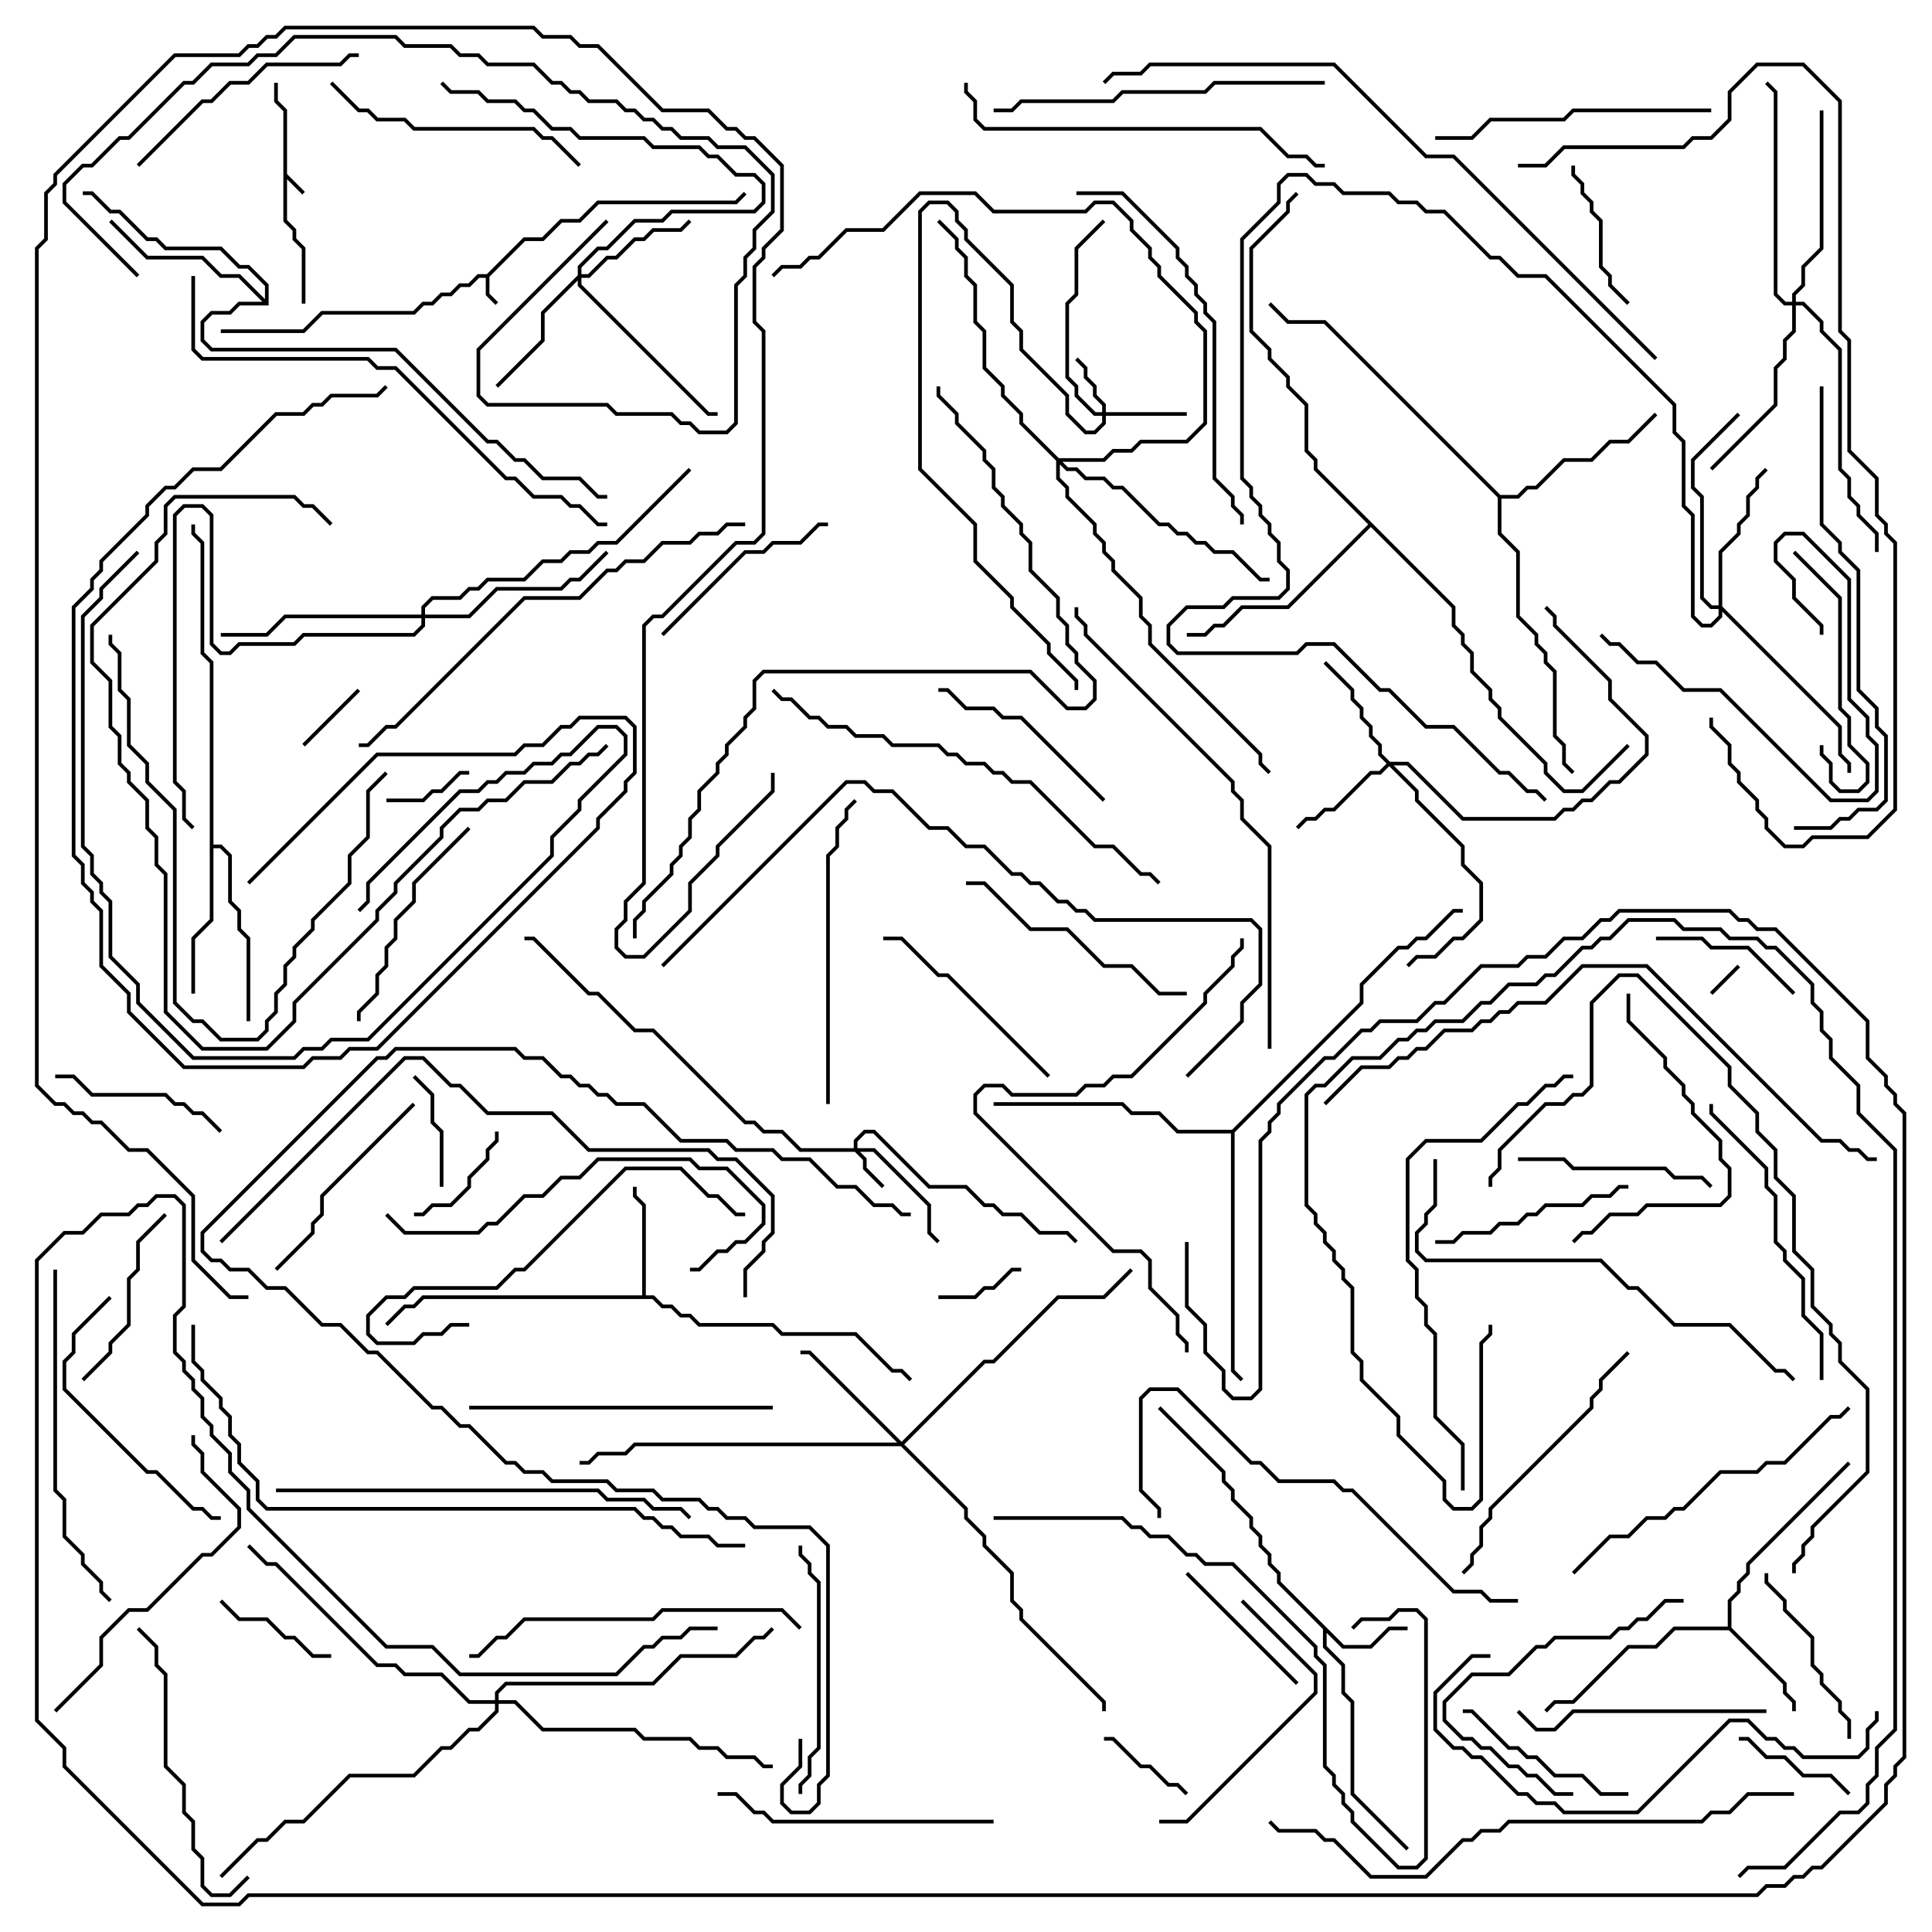 <svg version="1.1" width="105" height="105" xmlns="http://www.w3.org/2000/svg"><path d="M15.4,6.041L14.9,5.541L14.9,4.5L15.1,4.5L15.1,5.459L15.6,5.959L15.6,9.459L16.571,10.429L16.429,10.571L15.6,9.741L15.6,11.959L16.1,12.459L16.1,12.959L16.6,13.459L16.6,16.5L16.4,16.5L16.4,13.541L15.9,13.041L15.9,12.541L15.4,12.041z" stroke="none"/><path d="M26.459,14.9L28.459,12.9L29.459,12.9L30.459,11.9L31.459,11.9L32.459,10.9L39.959,10.9L40.429,10.429L40.571,10.571L40.041,11.1L32.541,11.1L31.541,12.1L30.541,12.1L29.541,13.1L28.541,13.1L26.6,15.041L26.6,15.959L27.071,16.429L26.929,16.571L26.4,16.041L26.4,15.1L26.041,15.1L25.541,15.6L25.041,15.6L24.541,16.1L24.041,16.1L23.541,16.6L23.041,16.6L22.541,17.1L17.541,17.1L16.541,18.1L12,18.1L12,17.9L16.459,17.9L17.459,16.9L22.459,16.9L22.959,16.4L23.459,16.4L23.959,15.9L24.459,15.9L24.959,15.4L25.459,15.4L25.959,14.9z" stroke="none"/><path d="M73.041,89.4L74.459,89.4L75.459,88.4L76.5,88.4L76.5,88.6L75.541,88.6L74.541,89.6L72.959,89.6L72.1,88.741L72.1,89.459L73.1,90.459L73.1,91.959L73.6,92.459L73.6,97.459L76.571,100.429L76.429,100.571L73.4,97.541L73.4,92.541L72.9,92.041L72.9,90.541L71.9,89.541L71.9,88.541L69.4,86.041L69.4,85.541L68.9,85.041L68.9,84.541L68.4,84.041L68.4,83.541L67.9,83.041L67.9,82.541L66.9,81.541L66.9,81.041L66.4,80.541L66.4,80.041L62.929,76.571L63.071,76.429L66.6,79.959L66.6,80.459L67.1,80.959L67.1,81.459L68.1,82.459L68.1,82.959L68.6,83.459L68.6,83.959L69.1,84.459L69.1,84.959L69.6,85.459L69.6,85.959z" stroke="none"/><path d="M93.9,88.4L93.9,86.959L94.4,86.459L94.4,85.959L94.9,85.459L94.9,84.959L100.429,79.429L100.571,79.571L95.1,85.041L95.1,85.541L94.6,86.041L94.6,86.541L94.1,87.041L94.1,88.459L97.1,91.459L97.1,91.959L97.6,92.459L97.6,93L97.4,93L97.4,92.541L96.9,92.041L96.9,91.541L93.959,88.6L91.041,88.6L90.041,89.6L88.541,89.6L85.541,92.6L84.541,92.6L84.071,93.071L83.929,92.929L84.459,92.4L85.459,92.4L88.459,89.4L89.959,89.4L90.959,88.4z" stroke="none"/><path d="M34.9,70.4L34.9,65.541L34.4,65.041L34.4,64.5L34.6,64.5L34.6,64.959L35.1,65.459L35.1,70.4L35.541,70.4L36.041,70.9L36.541,70.9L37.041,71.4L37.541,71.4L38.041,71.9L42.041,71.9L42.541,72.4L46.541,72.4L48.541,74.4L49.041,74.4L49.571,74.929L49.429,75.071L48.959,74.6L48.459,74.6L46.459,72.6L42.459,72.6L41.959,72.1L37.959,72.1L37.459,71.6L36.959,71.6L36.459,71.1L35.959,71.1L35.459,70.6L23.041,70.6L22.541,71.1L22.041,71.1L21.071,72.071L20.929,71.929L21.959,70.9L22.459,70.9L22.959,70.4z" stroke="none"/><path d="M11.4,36.041L10.9,35.541L10.9,29.541L10.4,29.041L10.4,28.5L10.6,28.5L10.6,28.959L11.1,29.459L11.1,35.459L11.6,35.959L11.6,45.9L12.041,45.9L12.6,46.459L12.6,48.959L13.1,49.459L13.1,50.459L13.6,50.959L13.6,55.5L13.4,55.5L13.4,51.041L12.9,50.541L12.9,49.541L12.4,49.041L12.4,46.541L11.959,46.1L11.6,46.1L11.6,50.041L10.6,51.041L10.6,54L10.4,54L10.4,50.959L11.4,49.959z" stroke="none"/><path d="M81.541,26.9L82.459,26.9L82.959,26.4L83.459,26.4L84.959,24.9L86.459,24.9L87.459,23.9L88.459,23.9L89.929,22.429L90.071,22.571L88.541,24.1L87.541,24.1L86.541,25.1L85.041,25.1L83.541,26.6L83.041,26.6L82.541,27.1L81.6,27.1L81.6,28.959L82.6,29.959L82.6,33.459L83.6,34.459L83.6,34.959L84.1,35.459L84.1,35.959L84.6,36.459L84.6,39.959L85.1,40.459L85.1,41.459L85.571,41.929L85.429,42.071L84.9,41.541L84.9,40.541L84.4,40.041L84.4,36.541L83.9,36.041L83.9,35.541L83.4,35.041L83.4,34.541L82.4,33.541L82.4,30.041L81.4,29.041L81.4,27.041L71.959,17.6L69.959,17.6L68.929,16.571L69.071,16.429L70.041,17.4L72.041,17.4z" stroke="none"/><path d="M14.4,16.259L14.4,15.541L13.459,14.6L12.959,14.6L11.959,13.6L8.959,13.6L8.459,13.1L7.959,13.1L6.459,11.6L5.959,11.6L4.959,10.6L4.5,10.6L4.5,10.4L5.041,10.4L6.041,11.4L6.541,11.4L8.041,12.9L8.541,12.9L9.041,13.4L12.041,13.4L13.041,14.4L13.541,14.4L14.6,15.459L14.6,16.6L13.041,16.6L12.541,17.1L11.541,17.1L11.1,17.541L11.1,18.459L11.541,18.9L21.541,18.9L26.541,23.9L27.041,23.9L28.041,24.9L28.541,24.9L29.541,25.9L31.541,25.9L32.541,26.9L33,26.9L33,27.1L32.459,27.1L31.459,26.1L29.459,26.1L28.459,25.1L27.959,25.1L26.959,24.1L26.459,24.1L21.459,19.1L11.459,19.1L10.9,18.541L10.9,17.459L11.459,16.9L12.459,16.9L12.959,16.4L14.259,16.4L12.959,15.1L11.959,15.1L10.959,14.1L7.959,14.1L5.929,12.071L6.071,11.929L8.041,13.9L11.041,13.9L12.041,14.9L13.041,14.9z" stroke="none"/><path d="M79.1,32.959L79.1,33.959L79.6,34.459L79.6,34.959L80.1,35.459L80.1,36.459L81.1,37.459L81.1,37.959L81.6,38.459L81.6,38.959L84.1,41.459L84.1,41.959L85.041,42.9L85.959,42.9L88.429,40.429L88.571,40.571L86.041,43.1L84.959,43.1L83.9,42.041L83.9,41.541L81.4,39.041L81.4,38.541L80.9,38.041L80.9,37.541L79.9,36.541L79.9,35.541L79.4,35.041L79.4,34.541L78.9,34.041L78.9,33.041L74.5,28.641L70.041,33.1L67.541,33.1L66.541,34.1L66.041,34.1L65.541,34.6L64.5,34.6L64.5,34.4L65.459,34.4L65.959,33.9L66.459,33.9L67.459,32.9L69.959,32.9L74.359,28.5L71.4,25.541L71.4,25.041L70.9,24.541L70.9,22.041L69.9,21.041L69.9,20.541L68.9,19.541L68.9,19.041L67.9,18.041L67.9,13.459L69.9,11.459L69.9,10.959L70.429,10.429L70.571,10.571L70.1,11.041L70.1,11.541L68.1,13.541L68.1,17.959L69.1,18.959L69.1,19.459L70.1,20.459L70.1,20.959L71.1,21.959L71.1,24.459L71.6,24.959L71.6,25.459z" stroke="none"/><path d="M66.959,61.4L73.9,54.459L73.9,53.459L75.959,51.4L76.459,51.4L76.959,50.9L77.459,50.9L78.959,49.4L79.5,49.4L79.5,49.6L79.041,49.6L77.541,51.1L77.041,51.1L76.541,51.6L76.041,51.6L74.1,53.541L74.1,54.541L67.1,61.541L67.1,74.459L67.571,74.929L67.429,75.071L66.9,74.541L66.9,61.6L63.959,61.6L62.959,60.6L61.459,60.6L60.959,60.1L54,60.1L54,59.9L61.041,59.9L61.541,60.4L63.041,60.4L64.041,61.4z" stroke="none"/><path d="M46.4,62.4L46.4,61.959L46.959,61.4L47.541,61.4L50.541,64.4L52.541,64.4L53.541,65.4L54.041,65.4L54.541,65.9L55.541,65.9L56.541,66.9L58.041,66.9L58.571,67.429L58.429,67.571L57.959,67.1L56.459,67.1L55.459,66.1L54.459,66.1L53.959,65.6L53.459,65.6L52.459,64.6L50.459,64.6L47.459,61.6L47.041,61.6L46.6,62.041L46.6,62.4L47.541,62.4L50.6,65.459L50.6,66.959L51.071,67.429L50.929,67.571L50.4,67.041L50.4,65.541L47.459,62.6L46.741,62.6L47.1,62.959L47.1,63.459L48.071,64.429L47.929,64.571L46.9,63.541L46.9,63.041L46.459,62.6L43.459,62.6L42.459,61.6L41.459,61.6L40.959,61.1L40.459,61.1L35.459,56.1L34.459,56.1L32.459,54.1L31.959,54.1L28.959,51.1L28.5,51.1L28.5,50.9L29.041,50.9L32.041,53.9L32.541,53.9L34.541,55.9L35.541,55.9L40.541,60.9L41.041,60.9L41.541,61.4L42.541,61.4L43.541,62.4z" stroke="none"/><path d="M59.9,22.4L59.9,22.041L59.4,21.541L59.4,21.041L58.9,20.541L58.9,20.041L58.429,19.571L58.571,19.429L59.1,19.959L59.1,20.459L59.6,20.959L59.6,21.459L60.1,21.959L60.1,22.4L64.5,22.4L64.5,22.6L60.1,22.6L60.1,23.041L59.541,23.6L58.959,23.6L57.9,22.541L57.9,21.541L55.4,19.041L55.4,18.041L54.9,17.541L54.9,15.541L52.4,13.041L52.4,12.541L51.9,12.041L51.9,11.541L51.459,11.1L50.541,11.1L50.1,11.541L50.1,25.459L53.1,28.459L53.1,30.459L55.1,32.459L55.1,32.959L57.1,34.959L57.1,35.459L58.6,36.959L58.6,37.5L58.4,37.5L58.4,37.041L56.9,35.541L56.9,35.041L54.9,33.041L54.9,32.541L52.9,30.541L52.9,28.541L49.9,25.541L49.9,11.459L50.459,10.9L51.541,10.9L52.1,11.459L52.1,11.959L52.6,12.459L52.6,12.959L55.1,15.459L55.1,17.459L55.6,17.959L55.6,18.959L58.1,21.459L58.1,22.459L59.041,23.4L59.459,23.4L59.9,22.959L59.9,22.6L59.459,22.6L58.4,21.541L58.4,21.041L57.9,20.541L57.9,16.459L58.4,15.959L58.4,13.459L59.929,11.929L60.071,12.071L58.6,13.541L58.6,16.041L58.1,16.541L58.1,20.459L58.6,20.959L58.6,21.459L59.541,22.4z" stroke="none"/><path d="M75.541,41.4L76.541,41.4L79.541,44.4L84.459,44.4L84.959,43.9L85.459,43.9L85.959,43.4L86.459,43.4L87.459,42.4L87.959,42.4L89.4,40.959L89.4,40.041L87.4,38.041L87.4,37.041L84.4,34.041L84.4,33.541L83.929,33.071L84.071,32.929L84.6,33.459L84.6,33.959L87.6,36.959L87.6,37.959L89.6,39.959L89.6,41.041L88.041,42.6L87.541,42.6L86.541,43.6L86.041,43.6L85.541,44.1L85.041,44.1L84.541,44.6L79.459,44.6L76.459,41.6L75.741,41.6L77.1,42.959L77.1,43.459L79.6,45.959L79.6,46.959L80.6,47.959L80.6,50.041L79.541,51.1L79.041,51.1L78.041,52.1L77.041,52.1L76.571,52.571L76.429,52.429L76.959,51.9L77.959,51.9L78.959,50.9L79.459,50.9L80.4,49.959L80.4,48.041L79.4,47.041L79.4,46.041L76.9,43.541L76.9,43.041L75.5,41.641L75.041,42.1L74.541,42.1L72.541,44.1L72.041,44.1L71.541,44.6L71.041,44.6L70.571,45.071L70.429,44.929L70.959,44.4L71.459,44.4L71.959,43.9L72.459,43.9L74.459,41.9L74.959,41.9L75.359,41.5L74.9,41.041L74.9,40.541L74.4,40.041L74.4,39.541L73.9,39.041L73.9,38.541L73.4,38.041L73.4,37.541L71.929,36.071L72.071,35.929L73.6,37.459L73.6,37.959L74.1,38.459L74.1,38.959L74.6,39.459L74.6,39.959L75.1,40.459L75.1,40.959z" stroke="none"/><path d="M31.4,14.959L31.4,14.459L32.459,13.4L32.959,13.4L34.459,11.9L35.959,11.9L36.459,11.4L40.959,11.4L41.4,10.959L41.4,10.041L40.959,9.6L39.959,9.6L38.959,8.6L38.459,8.6L37.959,8.1L35.459,8.1L34.959,7.6L31.459,7.6L30.959,7.1L29.959,7.1L28.959,6.1L28.459,6.1L27.959,5.6L26.459,5.6L25.959,5.1L24.459,5.1L23.929,4.571L24.071,4.429L24.541,4.9L26.041,4.9L26.541,5.4L28.041,5.4L28.541,5.9L29.041,5.9L30.041,6.9L31.041,6.9L31.541,7.4L35.041,7.4L35.541,7.9L38.041,7.9L38.541,8.4L39.041,8.4L40.041,9.4L41.041,9.4L41.6,9.959L41.6,11.041L41.041,11.6L36.541,11.6L36.041,12.1L34.541,12.1L33.041,13.6L32.541,13.6L31.6,14.541L31.6,14.9L31.959,14.9L32.959,13.9L33.459,13.9L34.459,12.9L34.959,12.9L35.459,12.4L36.959,12.4L37.429,11.929L37.571,12.071L37.041,12.6L35.541,12.6L35.041,13.1L34.541,13.1L33.541,14.1L33.041,14.1L32.041,15.1L31.6,15.1L31.6,15.459L38.541,22.4L39,22.4L39,22.6L38.459,22.6L31.4,15.541L31.4,15.241L29.6,17.041L29.6,18.541L27.071,21.071L26.929,20.929L29.4,18.459L29.4,16.959z" stroke="none"/><path d="M49,78.359L53.459,73.9L53.959,73.9L57.459,70.4L59.959,70.4L61.429,68.929L61.571,69.071L60.041,70.6L57.541,70.6L54.041,74.1L53.541,74.1L49.141,78.5L52.6,81.959L52.6,82.459L53.6,83.459L53.6,83.959L55.1,85.459L55.1,86.959L55.6,87.459L55.6,87.959L60.1,92.459L60.1,93L59.9,93L59.9,92.541L55.4,88.041L55.4,87.541L54.9,87.041L54.9,85.541L53.4,84.041L53.4,83.541L52.4,82.541L52.4,82.041L48.959,78.6L34.541,78.6L34.041,79.1L32.541,79.1L32.041,79.6L31.5,79.6L31.5,79.4L31.959,79.4L32.459,78.9L33.959,78.9L34.459,78.4L48.759,78.4L43.959,73.6L43.5,73.6L43.5,73.4L44.041,73.4z" stroke="none"/><path d="M93.4,32.9L93.4,29.959L94.4,28.959L94.4,28.459L94.9,27.959L94.9,26.959L95.4,26.459L95.4,25.959L95.929,25.429L96.071,25.571L95.6,26.041L95.6,26.541L95.1,27.041L95.1,28.041L94.6,28.541L94.6,29.041L93.6,30.041L93.6,32.959L100.1,39.459L100.1,40.959L100.6,41.459L100.6,42L100.4,42L100.4,41.541L99.9,41.041L99.9,39.541L93.6,33.241L93.6,33.541L93.041,34.1L92.459,34.1L91.9,33.541L91.9,28.041L91.4,27.541L91.4,24.041L90.9,23.541L90.9,22.041L83.959,15.1L82.459,15.1L81.459,14.1L80.959,14.1L78.459,11.6L77.459,11.6L76.959,11.1L75.959,11.1L75.459,10.6L72.959,10.6L72.459,10.1L71.459,10.1L70.959,9.6L70.041,9.6L69.6,10.041L69.6,11.041L67.6,13.041L67.6,25.959L68.1,26.459L68.1,26.959L68.6,27.459L68.6,27.959L69.1,28.459L69.1,28.959L69.6,29.459L69.6,30.459L70.1,30.959L70.1,32.041L69.541,32.6L67.041,32.6L66.541,33.1L64.541,33.1L63.6,34.041L63.6,34.959L64.041,35.4L70.459,35.4L70.959,34.9L72.541,34.9L75.041,37.4L75.541,37.4L77.541,39.4L79.041,39.4L81.541,41.9L82.041,41.9L83.041,42.9L83.541,42.9L84.071,43.429L83.929,43.571L83.459,43.1L82.959,43.1L81.959,42.1L81.459,42.1L78.959,39.6L77.459,39.6L75.459,37.6L74.959,37.6L72.459,35.1L71.041,35.1L70.541,35.6L63.959,35.6L63.4,35.041L63.4,33.959L64.459,32.9L66.459,32.9L66.959,32.4L69.459,32.4L69.9,31.959L69.9,31.041L69.4,30.541L69.4,29.541L68.9,29.041L68.9,28.541L68.4,28.041L68.4,27.541L67.9,27.041L67.9,26.541L67.4,26.041L67.4,12.959L69.4,10.959L69.4,9.959L69.959,9.4L71.041,9.4L71.541,9.9L72.541,9.9L73.041,10.4L75.541,10.4L76.041,10.9L77.041,10.9L77.541,11.4L78.541,11.4L81.041,13.9L81.541,13.9L82.541,14.9L84.041,14.9L91.1,21.959L91.1,23.459L91.6,23.959L91.6,27.459L92.1,27.959L92.1,33.459L92.541,33.9L92.959,33.9L93.4,33.459L93.4,33.1L92.959,33.1L92.4,32.541L92.4,27.041L91.9,26.541L91.9,24.959L94.429,22.429L94.571,22.571L92.1,25.041L92.1,26.459L92.6,26.959L92.6,32.459L93.041,32.9z" stroke="none"/><path d="M97.4,16.4L97.4,15.959L97.9,15.459L97.9,14.459L98.9,13.459L98.9,6L99.1,6L99.1,13.541L98.1,14.541L98.1,15.541L97.6,16.041L97.6,16.4L98.041,16.4L99.1,17.459L99.1,17.959L100.1,18.959L100.1,25.459L100.6,25.959L100.6,26.959L101.1,27.459L101.1,27.959L102.1,28.959L102.1,30L101.9,30L101.9,29.041L100.9,28.041L100.9,27.541L100.4,27.041L100.4,26.041L99.9,25.541L99.9,19.041L98.9,18.041L98.9,17.541L97.959,16.6L97.6,16.6L97.6,18.041L97.1,18.541L97.1,19.541L96.6,20.041L96.6,22.041L93.071,25.571L92.929,25.429L96.4,21.959L96.4,19.959L96.9,19.459L96.9,18.459L97.4,17.959L97.4,16.6L96.959,16.6L96.4,16.041L96.4,5.041L95.929,4.571L96.071,4.429L96.6,4.959L96.6,15.959L97.041,16.4z" stroke="none"/><path d="M22.9,33.4L22.9,32.959L23.459,32.4L24.959,32.4L25.459,31.9L25.959,31.9L26.459,31.4L28.459,31.4L29.459,30.4L30.459,30.4L30.959,29.9L31.959,29.9L32.459,29.4L33.459,29.4L37.429,25.429L37.571,25.571L33.541,29.6L32.541,29.6L32.041,30.1L31.041,30.1L30.541,30.6L29.541,30.6L28.541,31.6L26.541,31.6L26.041,32.1L25.541,32.1L25.041,32.6L23.541,32.6L23.1,33.041L23.1,33.4L25.459,33.4L26.959,31.9L30.459,31.9L30.959,31.4L31.459,31.4L32.929,29.929L33.071,30.071L31.541,31.6L31.041,31.6L30.541,32.1L27.041,32.1L25.541,33.6L23.1,33.6L23.1,34.041L22.541,34.6L16.541,34.6L16.041,35.1L13.041,35.1L12.541,35.6L11.959,35.6L11.4,35.041L11.4,28.041L10.959,27.6L10.041,27.6L9.6,28.041L9.6,42.459L10.1,42.959L10.1,44.459L10.571,44.929L10.429,45.071L9.9,44.541L9.9,43.041L9.4,42.541L9.4,27.959L9.959,27.4L11.041,27.4L11.6,27.959L11.6,34.959L12.041,35.4L12.459,35.4L12.959,34.9L15.959,34.9L16.459,34.4L22.459,34.4L22.9,33.959L22.9,33.6L15.541,33.6L14.541,34.6L12,34.6L12,34.4L14.459,34.4L15.459,33.4z" stroke="none"/><path d="M57.541,24.9L59.959,24.9L60.459,24.4L61.459,24.4L61.959,23.9L64.459,23.9L65.4,22.959L65.4,18.041L64.9,17.541L64.9,17.041L62.9,15.041L62.9,14.541L62.4,14.041L62.4,13.541L61.4,12.541L61.4,12.041L60.459,11.1L59.541,11.1L59.041,11.6L53.959,11.6L52.959,10.6L50.041,10.6L48.041,12.6L46.041,12.6L44.541,14.1L44.041,14.1L43.541,14.6L42.541,14.6L42.071,15.071L41.929,14.929L42.459,14.4L43.459,14.4L43.959,13.9L44.459,13.9L45.959,12.4L47.959,12.4L49.959,10.4L53.041,10.4L54.041,11.4L58.959,11.4L59.459,10.9L60.541,10.9L61.6,11.959L61.6,12.459L62.6,13.459L62.6,13.959L63.1,14.459L63.1,14.959L65.1,16.959L65.1,17.459L65.6,17.959L65.6,23.041L64.541,24.1L62.041,24.1L61.541,24.6L60.541,24.6L60.041,25.1L57.741,25.1L58.041,25.4L58.541,25.4L59.041,25.9L60.041,25.9L60.541,26.4L61.041,26.4L63.041,28.4L63.541,28.4L64.041,28.9L64.541,28.9L65.041,29.4L65.541,29.4L66.041,29.9L67.041,29.9L68.541,31.4L69,31.4L69,31.6L68.459,31.6L66.959,30.1L65.959,30.1L65.459,29.6L64.959,29.6L64.459,29.1L63.959,29.1L63.459,28.6L62.959,28.6L60.959,26.6L60.459,26.6L59.959,26.1L58.959,26.1L58.459,25.6L57.959,25.6L57.6,25.241L57.6,25.959L58.1,26.459L58.1,26.959L59.6,28.459L59.6,28.959L60.1,29.459L60.1,29.959L60.6,30.459L60.6,30.959L62.1,32.459L62.1,33.459L62.6,33.959L62.6,34.959L68.6,40.959L68.6,41.459L69.071,41.929L68.929,42.071L68.4,41.541L68.4,41.041L62.4,35.041L62.4,34.041L61.9,33.541L61.9,32.541L60.4,31.041L60.4,30.541L59.9,30.041L59.9,29.541L59.4,29.041L59.4,28.541L57.9,27.041L57.9,26.541L57.4,26.041L57.4,25.041L55.4,23.041L55.4,22.541L54.4,21.541L54.4,21.041L53.4,20.041L53.4,18.041L52.9,17.541L52.9,15.541L52.4,15.041L52.4,14.041L51.9,13.541L51.9,13.041L50.929,12.071L51.071,11.929L52.1,12.959L52.1,13.459L52.6,13.959L52.6,14.959L53.1,15.459L53.1,17.459L53.6,17.959L53.6,19.959L54.6,20.959L54.6,21.459L55.6,22.459L55.6,22.959z" stroke="none"/><path d="M26.9,92.4L26.9,91.959L27.459,91.4L35.459,91.4L36.959,89.9L39.959,89.9L40.959,88.9L41.459,88.9L41.929,88.429L42.071,88.571L41.541,89.1L41.041,89.1L40.041,90.1L37.041,90.1L35.541,91.6L27.541,91.6L27.1,92.041L27.1,92.4L28.041,92.4L29.541,93.9L34.541,93.9L35.041,94.4L37.541,94.4L38.041,94.9L39.041,94.9L39.541,95.4L41.041,95.4L41.541,95.9L42,95.9L42,96.1L41.459,96.1L40.959,95.6L39.459,95.6L38.959,95.1L37.959,95.1L37.459,94.6L34.959,94.6L34.459,94.1L29.459,94.1L27.959,92.6L27.1,92.6L27.1,93.041L26.041,94.1L25.541,94.1L24.541,95.1L24.041,95.1L22.541,96.6L19.041,96.6L16.541,99.1L15.541,99.1L14.541,100.1L14.041,100.1L12.071,102.071L11.929,101.929L13.959,99.9L14.459,99.9L15.459,98.9L16.459,98.9L18.959,96.4L22.459,96.4L23.959,94.9L24.459,94.9L25.459,93.9L25.959,93.9L26.9,92.959L26.9,92.6L25.459,92.6L23.959,91.1L21.959,91.1L21.459,90.6L20.459,90.6L14.959,85.1L14.459,85.1L13.429,84.071L13.571,83.929L14.541,84.9L15.041,84.9L20.541,90.4L21.541,90.4L22.041,90.9L24.041,90.9L25.541,92.4z" stroke="none"/><path d="M93.071,54.071L92.929,53.929L94.429,52.429L94.571,52.571z" stroke="none"/><path d="M16.571,40.571L16.429,40.429L19.429,37.429L19.571,37.571z" stroke="none"/><path d="M25.5,41.9L25.5,42.1L25.041,42.1L24.041,43.1L23.541,43.1L23.041,43.6L21,43.6L21,43.4L22.959,43.4L23.459,42.9L23.959,42.9L24.959,41.9z" stroke="none"/><path d="M55.5,68.9L55.5,69.1L55.041,69.1L54.041,70.1L53.541,70.1L53.041,70.6L51,70.6L51,70.4L52.959,70.4L53.459,69.9L53.959,69.9L54.959,68.9z" stroke="none"/><path d="M64.571,97.429L64.429,97.571L63.959,97.1L63.459,97.1L62.459,96.1L61.959,96.1L60.459,94.6L60,94.6L60,94.4L60.541,94.4L62.041,95.9L62.541,95.9L63.541,96.9L64.041,96.9z" stroke="none"/><path d="M22.429,58.571L22.571,58.429L23.6,59.459L23.6,60.959L24.1,61.459L24.1,64.5L23.9,64.5L23.9,61.541L23.4,61.041L23.4,59.541z" stroke="none"/><path d="M26.9,61.5L27.1,61.5L27.1,62.041L26.6,62.541L26.6,63.041L25.6,64.041L25.6,64.541L24.541,65.6L23.541,65.6L23.041,66.1L22.5,66.1L22.5,65.9L22.959,65.9L23.459,65.4L24.459,65.4L25.4,64.459L25.4,63.959L26.4,62.959L26.4,62.459L26.9,61.959z" stroke="none"/><path d="M18,89.9L18,90.1L16.959,90.1L15.959,89.1L15.459,89.1L14.459,88.1L12.959,88.1L11.929,87.071L12.071,86.929L13.041,87.9L14.541,87.9L15.541,88.9L16.041,88.9L17.041,89.9z" stroke="none"/><path d="M94.5,94.6L94.5,94.4L95.041,94.4L96.041,95.4L97.041,95.4L98.041,96.4L99.541,96.4L100.571,97.429L100.429,97.571L99.459,96.6L97.959,96.6L96.959,95.6L95.959,95.6L94.959,94.6z" stroke="none"/><path d="M97.571,53.929L97.429,54.071L94.959,51.6L92.959,51.6L92.459,51.1L90,51.1L90,50.9L92.541,50.9L93.041,51.4L95.041,51.4z" stroke="none"/><path d="M85.4,9L85.6,9L85.6,9.459L86.1,9.959L86.1,10.459L86.6,10.959L86.6,11.459L87.1,11.959L87.1,14.459L87.6,14.959L87.6,15.459L88.571,16.429L88.429,16.571L87.4,15.541L87.4,15.041L86.9,14.541L86.9,12.041L86.4,11.541L86.4,11.041L85.9,10.541L85.9,10.041L85.4,9.541z" stroke="none"/><path d="M70.571,91.429L70.429,91.571L64.429,85.571L64.571,85.429z" stroke="none"/><path d="M3,58.6L3,58.4L4.041,58.4L5.041,59.4L9.041,59.4L9.541,59.9L10.041,59.9L10.541,60.4L11.041,60.4L12.071,61.429L11.929,61.571L10.959,60.6L10.459,60.6L9.959,60.1L9.459,60.1L8.959,59.6L4.959,59.6L3.959,58.6z" stroke="none"/><path d="M100.6,94.5L100.4,94.5L100.4,93.541L99.9,93.041L99.9,92.541L98.9,91.541L98.9,91.041L98.4,90.541L98.4,89.041L96.9,87.541L96.9,87.041L95.9,86.041L95.9,85.5L96.1,85.5L96.1,85.959L97.1,86.959L97.1,87.459L98.6,88.959L98.6,90.459L99.1,90.959L99.1,91.459L100.1,92.459L100.1,92.959L100.6,93.459z" stroke="none"/><path d="M4.571,75.071L4.429,74.929L5.9,73.459L5.9,72.959L6.9,71.959L6.9,69.459L7.4,68.959L7.4,67.459L8.929,65.929L9.071,66.071L7.6,67.541L7.6,69.041L7.1,69.541L7.1,72.041L6.1,73.041L6.1,73.541z" stroke="none"/><path d="M88.5,97.4L88.5,97.6L86.959,97.6L85.959,96.6L84.459,96.6L83.459,95.6L82.959,95.6L82.459,95.1L81.959,95.1L79.959,93.1L79.5,93.1L79.5,92.9L80.041,92.9L82.041,94.9L82.541,94.9L83.041,95.4L83.541,95.4L84.541,96.4L86.041,96.4L87.041,97.4z" stroke="none"/><path d="M97.429,30.071L97.571,29.929L100.1,32.459L100.1,38.459L100.6,38.959L100.6,40.459L101.6,41.459L101.6,42.541L101.041,43.1L99.959,43.1L99.4,42.541L99.4,41.541L98.9,41.041L98.9,40.5L99.1,40.5L99.1,40.959L99.6,41.459L99.6,42.459L100.041,42.9L100.959,42.9L101.4,42.459L101.4,41.541L100.4,40.541L100.4,39.041L99.9,38.541L99.9,32.541z" stroke="none"/><path d="M93.071,64.429L92.929,64.571L92.459,64.1L90.959,64.1L90.459,63.6L85.459,63.6L84.959,63.1L82.5,63.1L82.5,62.9L85.041,62.9L85.541,63.4L90.541,63.4L91.041,63.9L92.541,63.9z" stroke="none"/><path d="M36.071,34.571L35.929,34.429L40.459,29.9L41.459,29.9L41.959,29.4L43.459,29.4L44.459,28.4L45,28.4L45,28.6L44.541,28.6L43.541,29.6L42.041,29.6L41.541,30.1L40.541,30.1z" stroke="none"/><path d="M60.071,43.429L59.929,43.571L55.459,39.1L54.459,39.1L53.959,38.6L52.459,38.6L51.459,37.6L51,37.6L51,37.4L51.541,37.4L52.541,38.4L54.041,38.4L54.541,38.9L55.541,38.9z" stroke="none"/><path d="M88.5,64.4L88.5,64.6L88.041,64.6L87.541,65.1L86.541,65.1L86.041,65.6L84.041,65.6L83.541,66.1L83.041,66.1L82.541,66.6L81.541,66.6L81.041,67.1L79.541,67.1L79.041,67.6L78,67.6L78,67.4L78.959,67.4L79.459,66.9L80.959,66.9L81.459,66.4L82.459,66.4L82.959,65.9L83.459,65.9L83.959,65.4L85.959,65.4L86.459,64.9L87.459,64.9L87.959,64.4z" stroke="none"/><path d="M22.429,59.929L22.571,60.071L17.6,65.041L17.6,66.041L17.1,66.541L17.1,67.041L15.071,69.071L14.929,68.929L16.9,66.959L16.9,66.459L17.4,65.959L17.4,64.959z" stroke="none"/><path d="M57.071,58.429L56.929,58.571L51.459,53.1L50.959,53.1L48.959,51.1L48,51.1L48,50.9L49.041,50.9L51.041,52.9L51.541,52.9z" stroke="none"/><path d="M99.1,34.5L98.9,34.5L98.9,34.041L97.4,32.541L97.4,31.541L96.4,30.541L96.4,29.459L96.959,28.9L98.041,28.9L100.6,31.459L100.6,37.959L101.6,38.959L101.6,39.959L102.1,40.459L102.1,43.041L101.541,43.6L99.459,43.6L93.459,37.6L91.459,37.6L89.959,36.1L88.959,36.1L87.959,35.1L87.459,35.1L86.929,34.571L87.071,34.429L87.541,34.9L88.041,34.9L89.041,35.9L90.041,35.9L91.541,37.4L93.541,37.4L99.541,43.4L101.459,43.4L101.9,42.959L101.9,40.541L101.4,40.041L101.4,39.041L100.4,38.041L100.4,31.541L97.959,29.1L97.041,29.1L96.6,29.541L96.6,30.459L97.6,31.459L97.6,32.459L99.1,33.959z" stroke="none"/><path d="M19.6,55.5L19.4,55.5L19.4,54.959L20.4,53.959L20.4,52.959L20.9,52.459L20.9,51.459L21.4,50.959L21.4,49.959L22.4,48.959L22.4,47.959L25.429,44.929L25.571,45.071L22.6,48.041L22.6,49.041L21.6,50.041L21.6,51.041L21.1,51.541L21.1,52.541L20.6,53.041L20.6,54.041L19.6,55.041z" stroke="none"/><path d="M91.5,86.9L91.5,87.1L90.541,87.1L89.541,88.1L89.041,88.1L88.541,88.6L88.041,88.6L87.541,89.1L84.541,89.1L84.041,89.6L83.541,89.6L82.041,91.1L80.041,91.1L78.6,92.541L78.6,93.459L79.541,94.4L80.041,94.4L80.541,94.9L81.041,94.9L82.041,95.9L82.541,95.9L83.041,96.4L83.541,96.4L84.541,97.4L85.5,97.4L85.5,97.6L84.459,97.6L83.459,96.6L82.959,96.6L82.459,96.1L81.959,96.1L80.959,95.1L80.459,95.1L79.959,94.6L79.459,94.6L78.4,93.541L78.4,92.459L79.959,90.9L81.959,90.9L83.459,89.4L83.959,89.4L84.459,88.9L87.459,88.9L87.959,88.4L88.459,88.4L88.959,87.9L89.459,87.9L90.459,86.9z" stroke="none"/><path d="M63,99.1L63,98.9L64.459,98.9L71.4,91.959L71.4,91.041L67.429,87.071L67.571,86.929L71.6,90.959L71.6,92.041L64.541,99.1z" stroke="none"/><path d="M5.929,70.429L6.071,70.571L4.1,72.541L4.1,73.541L3.6,74.041L3.6,75.459L8.041,79.9L8.541,79.9L10.541,81.9L11.041,81.9L11.541,82.4L12,82.4L12,82.6L11.459,82.6L10.959,82.1L10.459,82.1L8.459,80.1L7.959,80.1L3.4,75.541L3.4,73.959L3.9,73.459L3.9,72.459z" stroke="none"/><path d="M7.571,9.071L7.429,8.929L10.959,5.4L11.459,5.4L12.459,4.4L13.459,4.4L14.459,3.4L18.459,3.4L18.959,2.9L19.5,2.9L19.5,3.1L19.041,3.1L18.541,3.6L14.541,3.6L13.541,4.6L12.541,4.6L11.541,5.6L11.041,5.6z" stroke="none"/><path d="M64.5,53.9L64.5,54.1L62.959,54.1L61.459,52.6L59.959,52.6L57.959,50.6L55.959,50.6L53.459,48.1L52.5,48.1L52.5,47.9L53.541,47.9L56.041,50.4L58.041,50.4L60.041,52.4L61.541,52.4L63.041,53.9z" stroke="none"/><path d="M96,92.9L96,93.1L85.541,93.1L84.541,94.1L83.459,94.1L82.429,93.071L82.571,92.929L83.541,93.9L84.459,93.9L85.459,92.9z" stroke="none"/><path d="M43.6,97.5L43.4,97.5L43.4,96.959L43.9,96.459L43.9,95.459L44.4,94.959L44.4,86.041L43.9,85.541L43.9,85.041L43.4,84.541L43.4,84L43.6,84L43.6,84.459L44.1,84.959L44.1,85.459L44.6,85.959L44.6,95.041L44.1,95.541L44.1,96.541L43.6,97.041z" stroke="none"/><path d="M88.4,54L88.6,54L88.6,55.459L90.6,57.459L90.6,57.959L91.6,58.959L91.6,59.459L92.1,59.959L92.1,60.459L93.6,61.959L93.6,62.959L94.1,63.459L94.1,65.041L93.541,65.6L89.541,65.6L89.041,66.1L87.541,66.1L86.541,67.1L86.041,67.1L85.571,67.571L85.429,67.429L85.959,66.9L86.459,66.9L87.459,65.9L88.959,65.9L89.459,65.4L93.459,65.4L93.9,64.959L93.9,63.541L93.4,63.041L93.4,62.041L91.9,60.541L91.9,60.041L91.4,59.541L91.4,59.041L90.4,58.041L90.4,57.541L88.4,55.541z" stroke="none"/><path d="M31.571,8.929L31.429,9.071L29.959,7.6L29.459,7.6L28.959,7.1L22.459,7.1L21.959,6.6L20.459,6.6L19.959,6.1L19.459,6.1L17.929,4.571L18.071,4.429L19.541,5.9L20.041,5.9L20.541,6.4L22.041,6.4L22.541,6.9L29.041,6.9L29.541,7.4L30.041,7.4z" stroke="none"/><path d="M7.429,88.571L7.571,88.429L8.6,89.459L8.6,90.459L9.1,90.959L9.1,95.959L10.1,96.959L10.1,98.459L10.6,98.959L10.6,100.459L11.1,100.959L11.1,102.459L11.541,102.9L12.459,102.9L13.429,101.929L13.571,102.071L12.541,103.1L11.459,103.1L10.9,102.541L10.9,101.041L10.4,100.541L10.4,99.041L9.9,98.541L9.9,97.041L8.9,96.041L8.9,91.041L8.4,90.541L8.4,89.541z" stroke="none"/><path d="M79.571,85.571L79.429,85.429L79.9,84.959L79.9,84.459L80.4,83.959L80.4,82.959L80.9,82.459L80.9,81.959L86.4,76.459L86.4,75.959L86.9,75.459L86.9,74.959L88.429,73.429L88.571,73.571L87.1,75.041L87.1,75.541L86.6,76.041L86.6,76.541L81.1,82.041L81.1,82.541L80.6,83.041L80.6,84.041L80.1,84.541L80.1,85.041z" stroke="none"/><path d="M54,98.9L54,99.1L41.959,99.1L41.459,98.6L40.959,98.6L39.959,97.6L39,97.6L39,97.4L40.041,97.4L41.041,98.4L41.541,98.4L42.041,98.9z" stroke="none"/><path d="M78,7.6L78,7.4L79.959,7.4L80.959,6.4L84.959,6.4L85.459,5.9L93,5.9L93,6.1L85.541,6.1L85.041,6.6L81.041,6.6L80.041,7.6z" stroke="none"/><path d="M25.5,71.9L25.5,72.1L24.541,72.1L24.041,72.6L23.041,72.6L22.541,73.1L20.459,73.1L19.9,72.541L19.9,71.459L20.959,70.4L21.959,70.4L22.459,69.9L26.959,69.9L27.959,68.9L28.459,68.9L33.959,63.4L37.041,63.4L38.541,64.9L39.041,64.9L40.041,65.9L40.5,65.9L40.5,66.1L39.959,66.1L38.959,65.1L38.459,65.1L36.959,63.6L34.041,63.6L28.541,69.1L28.041,69.1L27.041,70.1L22.541,70.1L22.041,70.6L21.041,70.6L20.1,71.541L20.1,72.459L20.541,72.9L22.459,72.9L22.959,72.4L23.959,72.4L24.459,71.9z" stroke="none"/><path d="M99.1,75L98.9,75L98.9,72.541L97.9,71.541L97.9,69.541L96.9,68.541L96.9,68.041L96.4,67.541L96.4,65.041L95.9,64.541L95.9,63.541L92.9,60.541L92.9,60L93.1,60L93.1,60.459L96.1,63.459L96.1,64.459L96.6,64.959L96.6,67.459L97.1,67.959L97.1,68.459L98.1,69.459L98.1,71.459L99.1,72.459z" stroke="none"/><path d="M42,76.4L42,76.6L25.5,76.6L25.5,76.4z" stroke="none"/><path d="M45.1,60L44.9,60L44.9,46.459L45.4,45.959L45.4,44.959L45.9,44.459L45.9,43.959L46.429,43.429L46.571,43.571L46.1,44.041L46.1,44.541L45.6,45.041L45.6,46.041L45.1,46.541z" stroke="none"/><path d="M20.929,41.929L21.071,42.071L20.1,43.041L20.1,45.541L19.1,46.541L19.1,48.041L17.1,50.041L17.1,50.541L16.1,51.541L16.1,52.041L15.6,52.541L15.6,53.541L15.1,54.041L15.1,55.041L14.6,55.541L14.6,56.041L14.041,56.6L11.959,56.6L10.959,55.6L10.459,55.6L9.4,54.541L9.4,44.041L7.9,42.541L7.9,41.541L6.9,40.541L6.9,38.041L6.4,37.541L6.4,35.541L5.9,35.041L5.9,34.5L6.1,34.5L6.1,34.959L6.6,35.459L6.6,37.459L7.1,37.959L7.1,40.459L8.1,41.459L8.1,42.459L9.6,43.959L9.6,54.459L10.541,55.4L11.041,55.4L12.041,56.4L13.959,56.4L14.4,55.959L14.4,55.459L14.9,54.959L14.9,53.959L15.4,53.459L15.4,52.459L15.9,51.959L15.9,51.459L16.9,50.459L16.9,49.959L18.9,47.959L18.9,46.459L19.9,45.459L19.9,42.959z" stroke="none"/><path d="M20.929,66.071L21.071,65.929L22.041,66.9L25.959,66.9L26.459,66.4L26.959,66.4L28.459,64.9L29.459,64.9L30.459,63.9L31.459,63.9L32.459,62.9L37.541,62.9L38.041,63.4L39.541,63.4L41.6,65.459L41.6,66.541L40.541,67.6L40.041,67.6L39.541,68.1L39.041,68.1L38.041,69.1L37.5,69.1L37.5,68.9L37.959,68.9L38.959,67.9L39.459,67.9L39.959,67.4L40.459,67.4L41.4,66.459L41.4,65.541L39.459,63.6L37.959,63.6L37.459,63.1L32.541,63.1L31.541,64.1L30.541,64.1L29.541,65.1L28.541,65.1L27.041,66.6L26.541,66.6L26.041,67.1L21.959,67.1z" stroke="none"/><path d="M3.071,93.071L2.929,92.929L5.4,90.459L5.4,88.959L6.959,87.4L7.959,87.4L10.959,84.4L11.459,84.4L12.9,82.959L12.9,82.041L10.9,80.041L10.9,79.041L10.4,78.541L10.4,78L10.6,78L10.6,78.459L11.1,78.959L11.1,79.959L13.1,81.959L13.1,83.041L11.541,84.6L11.041,84.6L8.041,87.6L7.041,87.6L5.6,89.041L5.6,90.541z" stroke="none"/><path d="M85.571,85.571L85.429,85.429L87.459,83.4L88.459,83.4L89.459,82.4L90.459,82.4L90.959,81.9L91.459,81.9L93.459,79.9L95.459,79.9L95.959,79.4L96.959,79.4L99.459,76.9L99.959,76.9L100.429,76.429L100.571,76.571L100.041,77.1L99.541,77.1L97.041,79.6L96.041,79.6L95.541,80.1L93.541,80.1L91.541,82.1L91.041,82.1L90.541,82.6L89.541,82.6L88.541,83.6L87.541,83.6z" stroke="none"/><path d="M43.571,88.429L43.429,88.571L42.459,87.6L36.041,87.6L35.541,88.1L28.541,88.1L27.541,89.1L27.041,89.1L26.041,90.1L25.5,90.1L25.5,89.9L25.959,89.9L26.959,88.9L27.459,88.9L28.459,87.9L35.459,87.9L35.959,87.4L42.541,87.4z" stroke="none"/><path d="M72,4.4L72,4.6L66.041,4.6L65.541,5.1L61.041,5.1L60.541,5.6L55.541,5.6L55.041,6.1L54,6.1L54,5.9L54.959,5.9L55.459,5.4L60.459,5.4L60.959,4.9L65.459,4.9L65.959,4.4z" stroke="none"/><path d="M2.9,69L3.1,69L3.1,80.959L3.6,81.459L3.6,83.459L4.6,84.459L4.6,84.959L5.6,85.959L5.6,86.459L6.071,86.929L5.929,87.071L5.4,86.541L5.4,86.041L4.4,85.041L4.4,84.541L3.4,83.541L3.4,81.541L2.9,81.041z" stroke="none"/><path d="M32.929,40.429L33.071,40.571L32.541,41.1L32.041,41.1L31.541,41.6L31.041,41.6L30.041,42.6L28.541,42.6L27.541,43.6L26.541,43.6L26.041,44.1L25.041,44.1L24.1,45.041L24.1,45.541L21.6,48.041L21.6,48.541L20.6,49.541L20.6,50.041L16.1,54.541L16.1,55.541L14.541,57.1L10.959,57.1L8.9,55.041L8.9,47.541L8.4,47.041L8.4,45.541L7.9,45.041L7.9,43.541L6.9,42.541L6.9,42.041L6.4,41.541L6.4,40.041L5.9,39.541L5.9,37.041L4.9,36.041L4.9,33.959L8.4,30.459L8.4,29.459L8.9,28.959L8.9,27.459L9.459,26.9L16.041,26.9L16.541,27.4L17.041,27.4L18.071,28.429L17.929,28.571L16.959,27.6L16.459,27.6L15.959,27.1L9.541,27.1L9.1,27.541L9.1,29.041L8.6,29.541L8.6,30.541L5.1,34.041L5.1,35.959L6.1,36.959L6.1,39.459L6.6,39.959L6.6,41.459L7.1,41.959L7.1,42.459L8.1,43.459L8.1,44.959L8.6,45.459L8.6,46.959L9.1,47.459L9.1,54.959L11.041,56.9L14.459,56.9L15.9,55.459L15.9,54.459L20.4,49.959L20.4,49.459L21.4,48.459L21.4,47.959L23.9,45.459L23.9,44.959L24.959,43.9L25.959,43.9L26.459,43.4L27.459,43.4L28.459,42.4L29.959,42.4L30.959,41.4L31.459,41.4L31.959,40.9L32.459,40.9z" stroke="none"/><path d="M82.5,86.9L82.5,87.1L80.959,87.1L80.459,86.6L78.959,86.6L73.459,81.1L72.959,81.1L72.459,80.6L69.459,80.6L68.459,79.6L67.959,79.6L63.959,75.6L62.541,75.6L62.1,76.041L62.1,80.959L63.1,81.959L63.1,82.5L62.9,82.5L62.9,82.041L61.9,81.041L61.9,75.959L62.459,75.4L64.041,75.4L68.041,79.4L68.541,79.4L69.541,80.4L72.541,80.4L73.041,80.9L73.541,80.9L79.041,86.4L80.541,86.4L81.041,86.9z" stroke="none"/><path d="M52.4,4.5L52.6,4.5L52.6,4.959L53.1,5.459L53.1,6.459L53.541,6.9L68.541,6.9L70.041,8.4L71.041,8.4L71.541,8.9L72,8.9L72,9.1L71.459,9.1L70.959,8.6L69.959,8.6L68.459,7.1L53.459,7.1L52.9,6.541L52.9,5.541L52.4,5.041z" stroke="none"/><path d="M58.5,10.6L58.5,10.4L61.041,10.4L64.1,13.459L64.1,13.959L64.6,14.459L64.6,14.959L65.1,15.459L65.1,15.959L65.6,16.459L65.6,16.959L66.1,17.459L66.1,25.959L67.1,26.959L67.1,27.459L67.6,27.959L67.6,28.5L67.4,28.5L67.4,28.041L66.9,27.541L66.9,27.041L65.9,26.041L65.9,17.541L65.4,17.041L65.4,16.541L64.9,16.041L64.9,15.541L64.4,15.041L64.4,14.541L63.9,14.041L63.9,13.541L60.959,10.6z" stroke="none"/><path d="M54,82.6L54,82.4L61.041,82.4L61.541,82.9L62.041,82.9L62.541,83.4L63.541,83.4L64.541,84.4L65.041,84.4L65.541,84.9L67.041,84.9L71.6,89.459L71.6,89.959L72.1,90.459L72.1,95.959L72.6,96.459L72.6,96.959L73.1,97.459L73.1,97.959L73.6,98.459L73.6,98.959L76.041,101.4L76.959,101.4L77.4,100.959L77.4,88.041L76.959,87.6L76.041,87.6L75.541,88.1L74.041,88.1L73.571,88.571L73.429,88.429L73.959,87.9L75.459,87.9L75.959,87.4L77.041,87.4L77.6,87.959L77.6,101.041L77.041,101.6L75.959,101.6L73.4,99.041L73.4,98.541L72.9,98.041L72.9,97.541L72.4,97.041L72.4,96.541L71.9,96.041L71.9,90.541L71.4,90.041L71.4,89.541L66.959,85.1L65.459,85.1L64.959,84.6L64.459,84.6L63.459,83.6L62.459,83.6L61.959,83.1L61.459,83.1L60.959,82.6z" stroke="none"/><path d="M81,89.9L81,90.1L80.041,90.1L78.1,92.041L78.1,93.959L79.041,94.9L79.541,94.9L80.041,95.4L80.541,95.4L82.541,97.4L83.041,97.4L83.541,97.9L84.541,97.9L85.041,98.4L88.959,98.4L93.959,93.4L95.041,93.4L96.041,94.4L96.541,94.4L97.041,94.9L97.541,94.9L98.041,95.4L100.959,95.4L101.4,94.959L101.4,93.959L101.9,93.459L101.9,93L102.1,93L102.1,93.541L101.6,94.041L101.6,95.041L101.041,95.6L97.959,95.6L97.459,95.1L96.959,95.1L96.459,94.6L95.959,94.6L94.959,93.6L94.041,93.6L89.041,98.6L84.959,98.6L84.459,98.1L83.459,98.1L82.959,97.6L82.459,97.6L80.459,95.6L79.959,95.6L79.459,95.1L78.959,95.1L77.9,94.041L77.9,91.959L79.959,89.9z" stroke="none"/><path d="M15,81.1L15,80.9L32.541,80.9L33.041,81.4L35.041,81.4L35.541,81.9L37.041,81.9L37.571,82.429L37.429,82.571L36.959,82.1L35.459,82.1L34.959,81.6L32.959,81.6L32.459,81.1z" stroke="none"/><path d="M67.4,51L67.6,51L67.6,51.541L67.1,52.041L67.1,52.541L65.6,54.041L65.6,54.541L61.541,58.6L60.541,58.6L60.041,59.1L59.041,59.1L58.541,59.6L54.959,59.6L54.459,59.1L53.541,59.1L53.1,59.541L53.1,60.459L60.541,67.9L62.041,67.9L62.6,68.459L62.6,69.959L64.1,71.459L64.1,72.459L64.6,72.959L64.6,73.5L64.4,73.5L64.4,73.041L63.9,72.541L63.9,71.541L62.4,70.041L62.4,68.541L61.959,68.1L60.459,68.1L52.9,60.541L52.9,59.459L53.459,58.9L54.541,58.9L55.041,59.4L58.459,59.4L58.959,58.9L59.959,58.9L60.459,58.4L61.459,58.4L65.4,54.459L65.4,53.959L66.9,52.459L66.9,51.959L67.4,51.459z" stroke="none"/><path d="M7.429,29.929L7.571,30.071L5.6,32.041L5.6,32.541L4.6,33.541L4.6,45.959L5.1,46.459L5.1,47.459L5.6,47.959L5.6,48.459L6.1,48.959L6.1,51.959L7.6,53.459L7.6,54.459L10.541,57.4L15.959,57.4L16.459,56.9L17.459,56.9L17.959,56.4L19.959,56.4L29.9,46.459L29.9,45.459L31.4,43.959L31.4,43.459L33.9,40.959L33.9,40.041L33.459,39.6L32.541,39.6L31.041,41.1L30.541,41.1L30.041,41.6L29.041,41.6L28.541,42.1L27.541,42.1L27.041,42.6L26.541,42.6L26.041,43.1L25.041,43.1L20.1,48.041L20.1,49.041L19.571,49.571L19.429,49.429L19.9,48.959L19.9,47.959L24.959,42.9L25.959,42.9L26.459,42.4L26.959,42.4L27.459,41.9L28.459,41.9L28.959,41.4L29.959,41.4L30.459,40.9L30.959,40.9L32.459,39.4L33.541,39.4L34.1,39.959L34.1,41.041L31.6,43.541L31.6,44.041L30.1,45.541L30.1,46.541L20.041,56.6L18.041,56.6L17.541,57.1L16.541,57.1L16.041,57.6L10.459,57.6L7.4,54.541L7.4,53.541L5.9,52.041L5.9,49.041L5.4,48.541L5.4,48.041L4.9,47.541L4.9,46.541L4.4,46.041L4.4,33.459L5.4,32.459L5.4,31.959z" stroke="none"/><path d="M77.9,63L78.1,63L78.1,65.541L77.6,66.041L77.6,66.541L77.1,67.041L77.1,67.959L77.541,68.4L87.041,68.4L88.541,69.9L89.041,69.9L91.041,71.9L94.041,71.9L96.541,74.4L97.041,74.4L97.571,74.929L97.429,75.071L96.959,74.6L96.459,74.6L93.959,72.1L90.959,72.1L88.959,70.1L88.459,70.1L86.959,68.6L77.459,68.6L76.9,68.041L76.9,66.959L77.4,66.459L77.4,65.959L77.9,65.459z" stroke="none"/><path d="M79.6,81L79.4,81L79.4,78.541L77.9,77.041L77.9,72.541L77.4,72.041L77.4,71.041L76.9,70.541L76.9,69.041L76.4,68.541L76.4,62.959L77.459,61.9L80.459,61.9L82.459,59.9L82.959,59.9L83.959,58.9L84.459,58.9L84.959,58.4L85.5,58.4L85.5,58.6L85.041,58.6L84.541,59.1L84.041,59.1L83.041,60.1L82.541,60.1L80.541,62.1L77.541,62.1L76.6,63.041L76.6,68.459L77.1,68.959L77.1,70.459L77.6,70.959L77.6,71.959L78.1,72.459L78.1,76.959L79.6,78.459z" stroke="none"/><path d="M41.929,37.571L42.071,37.429L42.541,37.9L43.041,37.9L44.041,38.9L44.541,38.9L45.041,39.4L46.041,39.4L46.541,39.9L48.041,39.9L48.541,40.4L51.041,40.4L51.541,40.9L52.041,40.9L52.541,41.4L53.541,41.4L54.041,41.9L54.541,41.9L55.041,42.4L56.041,42.4L59.541,45.9L60.541,45.9L62.041,47.4L62.541,47.4L63.071,47.929L62.929,48.071L62.459,47.6L61.959,47.6L60.459,46.1L59.459,46.1L55.959,42.6L54.959,42.6L54.459,42.1L53.959,42.1L53.459,41.6L52.459,41.6L51.959,41.1L51.459,41.1L50.959,40.6L48.459,40.6L47.959,40.1L46.459,40.1L45.959,39.6L44.959,39.6L44.459,39.1L43.959,39.1L42.959,38.1L42.459,38.1z" stroke="none"/><path d="M98.9,21L99.1,21L99.1,28.459L100.1,29.459L100.1,29.959L101.1,30.959L101.1,37.459L102.1,38.459L102.1,39.459L102.6,39.959L102.6,43.541L102.041,44.1L101.041,44.1L100.541,44.6L100.041,44.6L99.541,45.1L97.5,45.1L97.5,44.9L99.459,44.9L99.959,44.4L100.459,44.4L100.959,43.9L101.959,43.9L102.4,43.459L102.4,40.041L101.9,39.541L101.9,38.541L100.9,37.541L100.9,31.041L99.9,30.041L99.9,29.541L98.9,28.541z" stroke="none"/><path d="M40.5,28.4L40.5,28.6L39.541,28.6L39.041,29.1L38.041,29.1L37.541,29.6L36.041,29.6L35.041,30.6L34.041,30.6L33.541,31.1L33.041,31.1L31.541,32.6L28.541,32.6L21.541,39.6L21.041,39.6L20.041,40.6L19.5,40.6L19.5,40.4L19.959,40.4L20.959,39.4L21.459,39.4L28.459,32.4L31.459,32.4L32.959,30.9L33.459,30.9L33.959,30.4L34.959,30.4L35.959,29.4L37.459,29.4L37.959,28.9L38.959,28.9L39.459,28.4z" stroke="none"/><path d="M32.929,11.929L33.071,12.071L26.1,19.041L26.1,21.459L26.541,21.9L33.041,21.9L33.541,22.4L36.541,22.4L37.041,22.9L37.541,22.9L38.041,23.4L39.459,23.4L39.9,22.959L39.9,15.459L40.4,14.959L40.4,13.959L40.9,13.459L40.9,12.459L41.9,11.459L41.9,9.541L40.459,8.1L38.959,8.1L38.459,7.6L36.959,7.6L36.459,7.1L35.959,7.1L35.459,6.6L34.959,6.6L34.459,6.1L33.959,6.1L33.459,5.6L31.959,5.6L31.459,5.1L30.959,5.1L30.459,4.6L29.959,4.6L28.959,3.6L26.459,3.6L25.959,3.1L24.959,3.1L24.459,2.6L21.959,2.6L21.459,2.1L16.041,2.1L15.041,3.1L14.041,3.1L13.541,3.6L11.541,3.6L10.541,4.6L10.041,4.6L7.041,7.6L6.541,7.6L5.041,9.1L4.541,9.1L3.6,10.041L3.6,10.959L7.571,14.929L7.429,15.071L3.4,11.041L3.4,9.959L4.459,8.9L4.959,8.9L6.459,7.4L6.959,7.4L9.959,4.4L10.459,4.4L11.459,3.4L13.459,3.4L13.959,2.9L14.959,2.9L15.959,1.9L21.541,1.9L22.041,2.4L24.541,2.4L25.041,2.9L26.041,2.9L26.541,3.4L29.041,3.4L30.041,4.4L30.541,4.4L31.041,4.9L31.541,4.9L32.041,5.4L33.541,5.4L34.041,5.9L34.541,5.9L35.041,6.4L35.541,6.4L36.041,6.9L36.541,6.9L37.041,7.4L38.541,7.4L39.041,7.9L40.541,7.9L42.1,9.459L42.1,11.541L41.1,12.541L41.1,13.541L40.6,14.041L40.6,15.041L40.1,15.541L40.1,23.041L39.541,23.6L37.959,23.6L37.459,23.1L36.959,23.1L36.459,22.6L33.459,22.6L32.959,22.1L26.459,22.1L25.9,21.541L25.9,18.959z" stroke="none"/><path d="M69.1,57L68.9,57L68.9,46.041L67.4,44.541L67.4,43.541L66.9,43.041L66.9,42.541L58.9,34.541L58.9,34.041L58.4,33.541L58.4,33L58.6,33L58.6,33.459L59.1,33.959L59.1,34.459L67.1,42.459L67.1,42.959L67.6,43.459L67.6,44.459L69.1,45.959z" stroke="none"/><path d="M10.4,15L10.6,15L10.6,18.959L11.041,19.4L20.041,19.4L20.541,19.9L21.541,19.9L27.541,25.9L28.041,25.9L29.041,26.9L30.541,26.9L31.041,27.4L31.541,27.4L32.541,28.4L33,28.4L33,28.6L32.459,28.6L31.459,27.6L30.959,27.6L30.459,27.1L28.959,27.1L27.959,26.1L27.459,26.1L21.459,20.1L20.459,20.1L19.959,19.6L10.959,19.6L10.4,19.041z" stroke="none"/><path d="M81.1,64.5L80.9,64.5L80.9,63.959L81.4,63.459L81.4,62.459L83.959,59.9L84.959,59.9L85.459,59.4L85.959,59.4L86.4,58.959L86.4,54.459L87.959,52.9L89.041,52.9L94.1,57.959L94.1,58.959L95.6,60.459L95.6,61.459L96.6,62.459L96.6,63.959L97.6,64.959L97.6,67.959L98.6,68.959L98.6,70.959L99.6,71.959L99.6,72.459L100.1,72.959L100.1,73.959L101.6,75.459L101.6,80.041L98.6,83.041L98.6,83.541L98.1,84.041L98.1,84.541L97.6,85.041L97.6,85.5L97.4,85.5L97.4,84.959L97.9,84.459L97.9,83.959L98.4,83.459L98.4,82.959L101.4,79.959L101.4,75.541L99.9,74.041L99.9,73.041L99.4,72.541L99.4,72.041L98.4,71.041L98.4,69.041L97.4,68.041L97.4,65.041L96.4,64.041L96.4,62.541L95.4,61.541L95.4,60.541L93.9,59.041L93.9,58.041L88.959,53.1L88.041,53.1L86.6,54.541L86.6,59.041L86.041,59.6L85.541,59.6L85.041,60.1L84.041,60.1L81.6,62.541L81.6,63.541L81.1,64.041z" stroke="none"/><path d="M13.571,48.071L13.429,47.929L20.459,40.9L27.959,40.9L28.459,40.4L29.459,40.4L30.459,39.4L30.959,39.4L31.459,38.9L34.041,38.9L34.6,39.459L34.6,42.041L34.1,42.541L34.1,43.041L32.6,44.541L32.6,45.041L20.541,57.1L19.041,57.1L18.541,57.6L17.041,57.6L16.541,58.1L9.959,58.1L6.9,55.041L6.9,54.041L5.4,52.541L5.4,49.541L4.9,49.041L4.9,48.541L4.4,48.041L4.4,47.041L3.9,46.541L3.9,32.959L4.9,31.959L4.9,31.459L5.4,30.959L5.4,30.459L7.9,27.959L7.9,27.459L8.959,26.4L9.459,26.4L10.459,25.4L11.959,25.4L14.959,22.4L16.459,22.4L16.959,21.9L17.459,21.9L17.959,21.4L20.459,21.4L20.929,20.929L21.071,21.071L20.541,21.6L18.041,21.6L17.541,22.1L17.041,22.1L16.541,22.6L15.041,22.6L12.041,25.6L10.541,25.6L9.541,26.6L9.041,26.6L8.1,27.541L8.1,28.041L5.6,30.541L5.6,31.041L5.1,31.541L5.1,32.041L4.1,33.041L4.1,46.459L4.6,46.959L4.6,47.959L5.1,48.459L5.1,48.959L5.6,49.459L5.6,52.459L7.1,53.959L7.1,54.959L10.041,57.9L16.459,57.9L16.959,57.4L18.459,57.4L18.959,56.9L20.459,56.9L32.4,44.959L32.4,44.459L33.9,42.959L33.9,42.459L34.4,41.959L34.4,39.541L33.959,39.1L31.541,39.1L31.041,39.6L30.541,39.6L29.541,40.6L28.541,40.6L28.041,41.1L20.541,41.1z" stroke="none"/><path d="M97.5,97.4L97.5,97.6L95.041,97.6L94.041,98.6L93.041,98.6L92.541,99.1L82.041,99.1L81.541,99.6L80.541,99.6L80.041,100.1L79.541,100.1L77.541,102.1L74.459,102.1L72.459,100.1L71.959,100.1L71.459,99.6L69.459,99.6L68.929,99.071L69.071,98.929L69.541,99.4L71.541,99.4L72.041,99.9L72.541,99.9L74.541,101.9L77.459,101.9L79.459,99.9L79.959,99.9L80.459,99.4L81.459,99.4L81.959,98.9L92.459,98.9L92.959,98.4L93.959,98.4L94.959,97.4z" stroke="none"/><path d="M40.6,70.5L40.4,70.5L40.4,68.959L41.4,67.959L41.4,67.459L41.9,66.959L41.9,65.041L39.959,63.1L38.959,63.1L38.459,62.6L31.959,62.6L29.959,60.6L26.459,60.6L24.959,59.1L24.459,59.1L22.959,57.6L22.041,57.6L12.071,67.571L11.929,67.429L21.959,57.4L23.041,57.4L24.541,58.9L25.041,58.9L26.541,60.4L30.041,60.4L32.041,62.4L38.541,62.4L39.041,62.9L40.041,62.9L42.1,64.959L42.1,67.041L41.6,67.541L41.6,68.041L40.6,69.041z" stroke="none"/><path d="M43.4,94.5L43.6,94.5L43.6,96.041L42.6,97.041L42.6,97.959L43.041,98.4L43.959,98.4L44.4,97.959L44.4,96.959L44.9,96.459L44.9,84.041L43.959,83.1L40.959,83.1L40.459,82.6L39.459,82.6L38.959,82.1L38.459,82.1L37.959,81.6L35.959,81.6L35.459,81.1L33.459,81.1L32.959,80.6L29.959,80.6L29.459,80.1L28.459,80.1L27.959,79.6L27.459,79.6L25.459,77.6L24.959,77.6L23.959,76.6L23.459,76.6L20.459,73.6L19.959,73.6L18.459,72.1L17.459,72.1L15.459,70.1L14.459,70.1L13.459,69.1L12.459,69.1L11.959,68.6L11.459,68.6L10.9,68.041L10.9,66.959L20.459,57.4L20.959,57.4L21.459,56.9L28.041,56.9L28.541,57.4L29.541,57.4L30.541,58.4L31.041,58.4L31.541,58.9L32.041,58.9L32.541,59.4L33.041,59.4L33.541,59.9L35.041,59.9L37.041,61.9L39.541,61.9L40.041,62.4L42.041,62.4L42.541,62.9L44.041,62.9L45.541,64.4L46.541,64.4L47.541,65.4L48.541,65.4L49.041,65.9L49.5,65.9L49.5,66.1L48.959,66.1L48.459,65.6L47.459,65.6L46.459,64.6L45.459,64.6L43.959,63.1L42.459,63.1L41.959,62.6L39.959,62.6L39.459,62.1L36.959,62.1L34.959,60.1L33.459,60.1L32.959,59.6L32.459,59.6L31.959,59.1L31.459,59.1L30.959,58.6L30.459,58.6L29.459,57.6L28.459,57.6L27.959,57.1L21.541,57.1L21.041,57.6L20.541,57.6L11.1,67.041L11.1,67.959L11.541,68.4L12.041,68.4L12.541,68.9L13.541,68.9L14.541,69.9L15.541,69.9L17.541,71.9L18.541,71.9L20.041,73.4L20.541,73.4L23.541,76.4L24.041,76.4L25.041,77.4L25.541,77.4L27.541,79.4L28.041,79.4L28.541,79.9L29.541,79.9L30.041,80.4L33.041,80.4L33.541,80.9L35.541,80.9L36.041,81.4L38.041,81.4L38.541,81.9L39.041,81.9L39.541,82.4L40.541,82.4L41.041,82.9L44.041,82.9L45.1,83.959L45.1,96.541L44.6,97.041L44.6,98.041L44.041,98.6L42.959,98.6L42.4,98.041L42.4,96.959L43.4,95.959z" stroke="none"/><path d="M64.571,58.571L64.429,58.429L67.4,55.459L67.4,54.459L68.4,53.459L68.4,50.541L67.959,50.1L59.459,50.1L58.959,49.6L58.459,49.6L57.959,49.1L57.459,49.1L56.459,48.1L55.959,48.1L55.459,47.6L54.959,47.6L53.459,46.1L52.459,46.1L51.459,45.1L50.459,45.1L48.459,43.1L47.459,43.1L46.959,42.6L46.041,42.6L36.071,52.571L35.929,52.429L45.959,42.4L47.041,42.4L47.541,42.9L48.541,42.9L50.541,44.9L51.541,44.9L52.541,45.9L53.541,45.9L55.041,47.4L55.541,47.4L56.041,47.9L56.541,47.9L57.541,48.9L58.041,48.9L58.541,49.4L59.041,49.4L59.541,49.9L68.041,49.9L68.6,50.459L68.6,53.541L67.6,54.541L67.6,55.541z" stroke="none"/><path d="M72.071,60.071L71.929,59.929L73.959,57.9L75.459,57.9L75.959,57.4L76.459,57.4L76.959,56.9L77.459,56.9L78.459,55.9L79.959,55.9L80.459,55.4L80.959,55.4L81.459,54.9L81.959,54.9L82.459,54.4L83.959,54.4L85.959,52.4L89.541,52.4L99.041,61.9L100.041,61.9L100.541,62.4L101.041,62.4L101.541,62.9L102,62.9L102,63.1L101.459,63.1L100.959,62.6L100.459,62.6L99.959,62.1L98.959,62.1L89.459,52.6L86.041,52.6L84.041,54.6L82.541,54.6L82.041,55.1L81.541,55.1L81.041,55.6L80.541,55.6L80.041,56.1L78.541,56.1L77.541,57.1L77.041,57.1L76.541,57.6L76.041,57.6L75.541,58.1L74.041,58.1z" stroke="none"/><path d="M82.5,9.1L82.5,8.9L83.959,8.9L84.959,7.9L91.459,7.9L91.959,7.4L92.959,7.4L93.9,6.459L93.9,4.959L95.459,3.4L98.041,3.4L100.1,5.459L100.1,17.959L100.6,18.459L100.6,24.459L102.1,25.959L102.1,27.959L102.6,28.459L102.6,28.959L103.1,29.459L103.1,44.041L101.541,45.6L98.541,45.6L98.041,46.1L96.959,46.1L95.9,45.041L95.9,44.541L95.4,44.041L95.4,43.541L94.4,42.541L94.4,42.041L93.9,41.541L93.9,40.541L92.9,39.541L92.9,39L93.1,39L93.1,39.459L94.1,40.459L94.1,41.459L94.6,41.959L94.6,42.459L95.6,43.459L95.6,43.959L96.1,44.459L96.1,44.959L97.041,45.9L97.959,45.9L98.459,45.4L101.459,45.4L102.9,43.959L102.9,29.541L102.4,29.041L102.4,28.541L101.9,28.041L101.9,26.041L100.4,24.541L100.4,18.541L99.9,18.041L99.9,5.541L97.959,3.6L95.541,3.6L94.1,5.041L94.1,6.541L93.041,7.6L92.041,7.6L91.541,8.1L85.041,8.1L84.041,9.1z" stroke="none"/><path d="M10.4,72L10.6,72L10.6,73.959L11.1,74.459L11.1,74.959L12.1,75.959L12.1,76.459L12.6,76.959L12.6,77.959L13.1,78.459L13.1,79.459L14.1,80.459L14.1,81.459L14.541,81.9L34.541,81.9L35.041,82.4L35.541,82.4L36.041,82.9L36.541,82.9L37.041,83.4L38.541,83.4L39.041,83.9L40.5,83.9L40.5,84.1L38.959,84.1L38.459,83.6L36.959,83.6L36.459,83.1L35.959,83.1L35.459,82.6L34.959,82.6L34.459,82.1L14.459,82.1L13.9,81.541L13.9,80.541L12.9,79.541L12.9,78.541L12.4,78.041L12.4,77.041L11.9,76.541L11.9,76.041L10.9,75.041L10.9,74.541L10.4,74.041z" stroke="none"/><path d="M94.571,102.071L94.429,101.929L94.959,101.4L96.959,101.4L99.959,98.4L100.959,98.4L101.4,97.959L101.4,96.959L101.9,96.459L101.9,94.959L102.9,93.959L102.9,62.541L100.9,60.541L100.9,59.041L99.4,57.541L99.4,56.541L98.9,56.041L98.9,55.041L98.4,54.541L98.4,53.541L96.459,51.6L95.959,51.6L95.459,51.1L93.959,51.1L93.459,50.6L91.459,50.6L90.959,50.1L88.541,50.1L87.541,51.1L87.041,51.1L86.541,51.6L86.041,51.6L84.541,53.1L84.041,53.1L83.541,53.6L82.041,53.6L81.041,54.6L80.541,54.6L79.541,55.6L78.041,55.6L77.541,56.1L77.041,56.1L76.541,56.6L76.041,56.6L75.041,57.6L73.541,57.6L72.041,59.1L71.541,59.1L71.1,59.541L71.1,65.459L71.6,65.959L71.6,66.459L72.1,66.959L72.1,67.459L72.6,67.959L72.6,68.459L73.1,68.959L73.1,69.459L73.6,69.959L73.6,73.459L74.1,73.959L74.1,74.959L76.1,76.959L76.1,77.959L78.6,80.459L78.6,81.459L79.041,81.9L79.959,81.9L80.4,81.459L80.4,72.959L80.9,72.459L80.9,72L81.1,72L81.1,72.541L80.6,73.041L80.6,81.541L80.041,82.1L78.959,82.1L78.4,81.541L78.4,80.541L75.9,78.041L75.9,77.041L73.9,75.041L73.9,74.041L73.4,73.541L73.4,70.041L72.9,69.541L72.9,69.041L72.4,68.541L72.4,68.041L71.9,67.541L71.9,67.041L71.4,66.541L71.4,66.041L70.9,65.541L70.9,59.459L71.459,58.9L71.959,58.9L73.459,57.4L74.959,57.4L75.959,56.4L76.459,56.4L76.959,55.9L77.459,55.9L77.959,55.4L79.459,55.4L80.459,54.4L80.959,54.4L81.959,53.4L83.459,53.4L83.959,52.9L84.459,52.9L85.959,51.4L86.459,51.4L86.959,50.9L87.459,50.9L88.459,49.9L91.041,49.9L91.541,50.4L93.541,50.4L94.041,50.9L95.541,50.9L96.041,51.4L96.541,51.4L98.6,53.459L98.6,54.459L99.1,54.959L99.1,55.959L99.6,56.459L99.6,57.459L101.1,58.959L101.1,60.459L103.1,62.459L103.1,94.041L102.1,95.041L102.1,96.541L101.6,97.041L101.6,98.041L101.041,98.6L100.041,98.6L97.041,101.6L95.041,101.6z" stroke="none"/><path d="M64.4,67.5L64.6,67.5L64.6,70.959L65.6,71.959L65.6,73.459L66.6,74.459L66.6,75.459L67.041,75.9L67.959,75.9L68.4,75.459L68.4,61.959L68.9,61.459L68.9,60.959L69.4,60.459L69.4,59.959L71.959,57.4L72.459,57.4L73.959,55.9L74.459,55.9L74.959,55.4L76.959,55.4L77.959,54.4L78.459,54.4L80.459,52.4L82.459,52.4L82.959,51.9L83.959,51.9L84.959,50.9L85.959,50.9L86.959,49.9L87.459,49.9L87.959,49.4L94.041,49.4L94.541,49.9L95.041,49.9L95.541,50.4L96.541,50.4L101.6,55.459L101.6,57.459L102.6,58.459L102.6,58.959L103.1,59.459L103.1,59.959L103.6,60.459L103.6,95.541L103.1,96.041L103.1,96.541L102.6,97.041L102.6,98.041L99.041,101.6L98.541,101.6L98.041,102.1L97.541,102.1L97.041,102.6L96.041,102.6L95.541,103.1L13.541,103.1L13.041,103.6L10.959,103.6L3.4,96.041L3.4,95.041L1.9,93.541L1.9,68.459L3.459,66.9L4.459,66.9L5.459,65.9L6.959,65.9L7.459,65.4L7.959,65.4L8.459,64.9L9.541,64.9L10.1,65.459L10.1,71.041L9.6,71.541L9.6,73.459L10.1,73.959L10.1,74.459L10.6,74.959L10.6,75.459L11.1,75.959L11.1,76.959L11.6,77.459L11.6,77.959L12.6,78.959L12.6,79.959L13.6,80.959L13.6,81.959L21.041,89.4L23.541,89.4L25.041,90.9L33.459,90.9L34.959,89.4L35.459,89.4L35.959,88.9L36.959,88.9L37.459,88.4L39,88.4L39,88.6L37.541,88.6L37.041,89.1L36.041,89.1L35.541,89.6L35.041,89.6L33.541,91.1L24.959,91.1L23.459,89.6L20.959,89.6L13.4,82.041L13.4,81.041L12.4,80.041L12.4,79.041L11.4,78.041L11.4,77.541L10.9,77.041L10.9,76.041L10.4,75.541L10.4,75.041L9.9,74.541L9.9,74.041L9.4,73.541L9.4,71.459L9.9,70.959L9.9,65.541L9.459,65.1L8.541,65.1L8.041,65.6L7.541,65.6L7.041,66.1L5.541,66.1L4.541,67.1L3.541,67.1L2.1,68.541L2.1,93.459L3.6,94.959L3.6,95.959L11.041,103.4L12.959,103.4L13.459,102.9L95.459,102.9L95.959,102.4L96.959,102.4L97.459,101.9L97.959,101.9L98.459,101.4L98.959,101.4L102.4,97.959L102.4,96.959L102.9,96.459L102.9,95.959L103.4,95.459L103.4,60.541L102.9,60.041L102.9,59.541L102.4,59.041L102.4,58.541L101.4,57.541L101.4,55.541L96.459,50.6L95.459,50.6L94.959,50.1L94.459,50.1L93.959,49.6L88.041,49.6L87.541,50.1L87.041,50.1L86.041,51.1L85.041,51.1L84.041,52.1L83.041,52.1L82.541,52.6L80.541,52.6L78.541,54.6L78.041,54.6L77.041,55.6L75.041,55.6L74.541,56.1L74.041,56.1L72.541,57.6L72.041,57.6L69.6,60.041L69.6,60.541L69.1,61.041L69.1,61.541L68.6,62.041L68.6,75.541L68.041,76.1L66.959,76.1L66.4,75.541L66.4,74.541L65.4,73.541L65.4,72.041L64.4,71.041z" stroke="none"/><path d="M90.071,19.429L89.929,19.571L78.959,8.6L77.459,8.6L72.459,3.6L62.541,3.6L62.041,4.1L60.541,4.1L60.071,4.571L59.929,4.429L60.459,3.9L61.959,3.9L62.459,3.4L72.541,3.4L77.541,8.4L79.041,8.4z" stroke="none"/><path d="M34.6,51L34.4,51L34.4,49.959L34.9,49.459L34.9,48.959L36.4,47.459L36.4,46.959L36.9,46.459L36.9,45.959L37.4,45.459L37.4,44.459L37.9,43.959L37.9,42.959L38.9,41.959L38.9,41.459L39.4,40.959L39.4,40.459L40.4,39.459L40.4,38.959L40.9,38.459L40.9,36.959L41.459,36.4L56.041,36.4L58.041,38.4L58.959,38.4L59.4,37.959L59.4,37.041L58.4,36.041L58.4,35.541L57.9,35.041L57.9,34.041L57.4,33.541L57.4,32.541L55.9,31.041L55.9,29.541L55.4,29.041L55.4,28.541L54.4,27.541L54.4,27.041L53.9,26.541L53.9,25.541L53.4,25.041L53.4,24.541L51.9,23.041L51.9,22.541L50.9,21.541L50.9,21L51.1,21L51.1,21.459L52.1,22.459L52.1,22.959L53.6,24.459L53.6,24.959L54.1,25.459L54.1,26.459L54.6,26.959L54.6,27.459L55.6,28.459L55.6,28.959L56.1,29.459L56.1,30.959L57.6,32.459L57.6,33.459L58.1,33.959L58.1,34.959L58.6,35.459L58.6,35.959L59.6,36.959L59.6,38.041L59.041,38.6L57.959,38.6L55.959,36.6L41.541,36.6L41.1,37.041L41.1,38.541L40.6,39.041L40.6,39.541L39.6,40.541L39.6,41.041L39.1,41.541L39.1,42.041L38.1,43.041L38.1,44.041L37.6,44.541L37.6,45.541L37.1,46.041L37.1,46.541L36.6,47.041L36.6,47.541L35.1,49.041L35.1,49.541L34.6,50.041z" stroke="none"/><path d="M13.5,70.4L13.5,70.6L12.459,70.6L10.4,68.541L10.4,65.041L7.959,62.6L6.959,62.6L5.459,61.1L4.959,61.1L4.459,60.6L3.959,60.6L3.459,60.1L2.959,60.1L1.9,59.041L1.9,13.459L2.4,12.959L2.4,10.459L2.9,9.959L2.9,9.459L9.459,2.9L12.959,2.9L13.459,2.4L13.959,2.4L14.459,1.9L14.959,1.9L15.459,1.4L29.041,1.4L29.541,1.9L31.041,1.9L31.541,2.4L32.541,2.4L36.041,5.9L38.541,5.9L39.541,6.9L40.041,6.9L40.541,7.4L41.041,7.4L42.6,8.959L42.6,12.541L41.6,13.541L41.6,14.041L41.1,14.541L41.1,17.459L41.6,17.959L41.6,29.041L41.041,29.6L40.041,29.6L36.041,33.6L35.541,33.6L35.1,34.041L35.1,48.041L34.1,49.041L34.1,50.041L33.6,50.541L33.6,51.459L34.041,51.9L34.959,51.9L37.4,49.459L37.4,47.959L38.9,46.459L38.9,45.959L41.9,42.959L41.9,42L42.1,42L42.1,43.041L39.1,46.041L39.1,46.541L37.6,48.041L37.6,49.541L35.041,52.1L33.959,52.1L33.4,51.541L33.4,50.459L33.9,49.959L33.9,48.959L34.9,47.959L34.9,33.959L35.459,33.4L35.959,33.4L39.959,29.4L40.959,29.4L41.4,28.959L41.4,18.041L40.9,17.541L40.9,14.459L41.4,13.959L41.4,13.459L42.4,12.459L42.4,9.041L40.959,7.6L40.459,7.6L39.959,7.1L39.459,7.1L38.459,6.1L35.959,6.1L32.459,2.6L31.459,2.6L30.959,2.1L29.459,2.1L28.959,1.6L15.541,1.6L15.041,2.1L14.541,2.1L14.041,2.6L13.541,2.6L13.041,3.1L9.541,3.1L3.1,9.541L3.1,10.041L2.6,10.541L2.6,13.041L2.1,13.541L2.1,58.959L3.041,59.9L3.541,59.9L4.041,60.4L4.541,60.4L5.041,60.9L5.541,60.9L7.041,62.4L8.041,62.4L10.6,64.959L10.6,68.459L12.541,70.4z" stroke="none"/></svg>